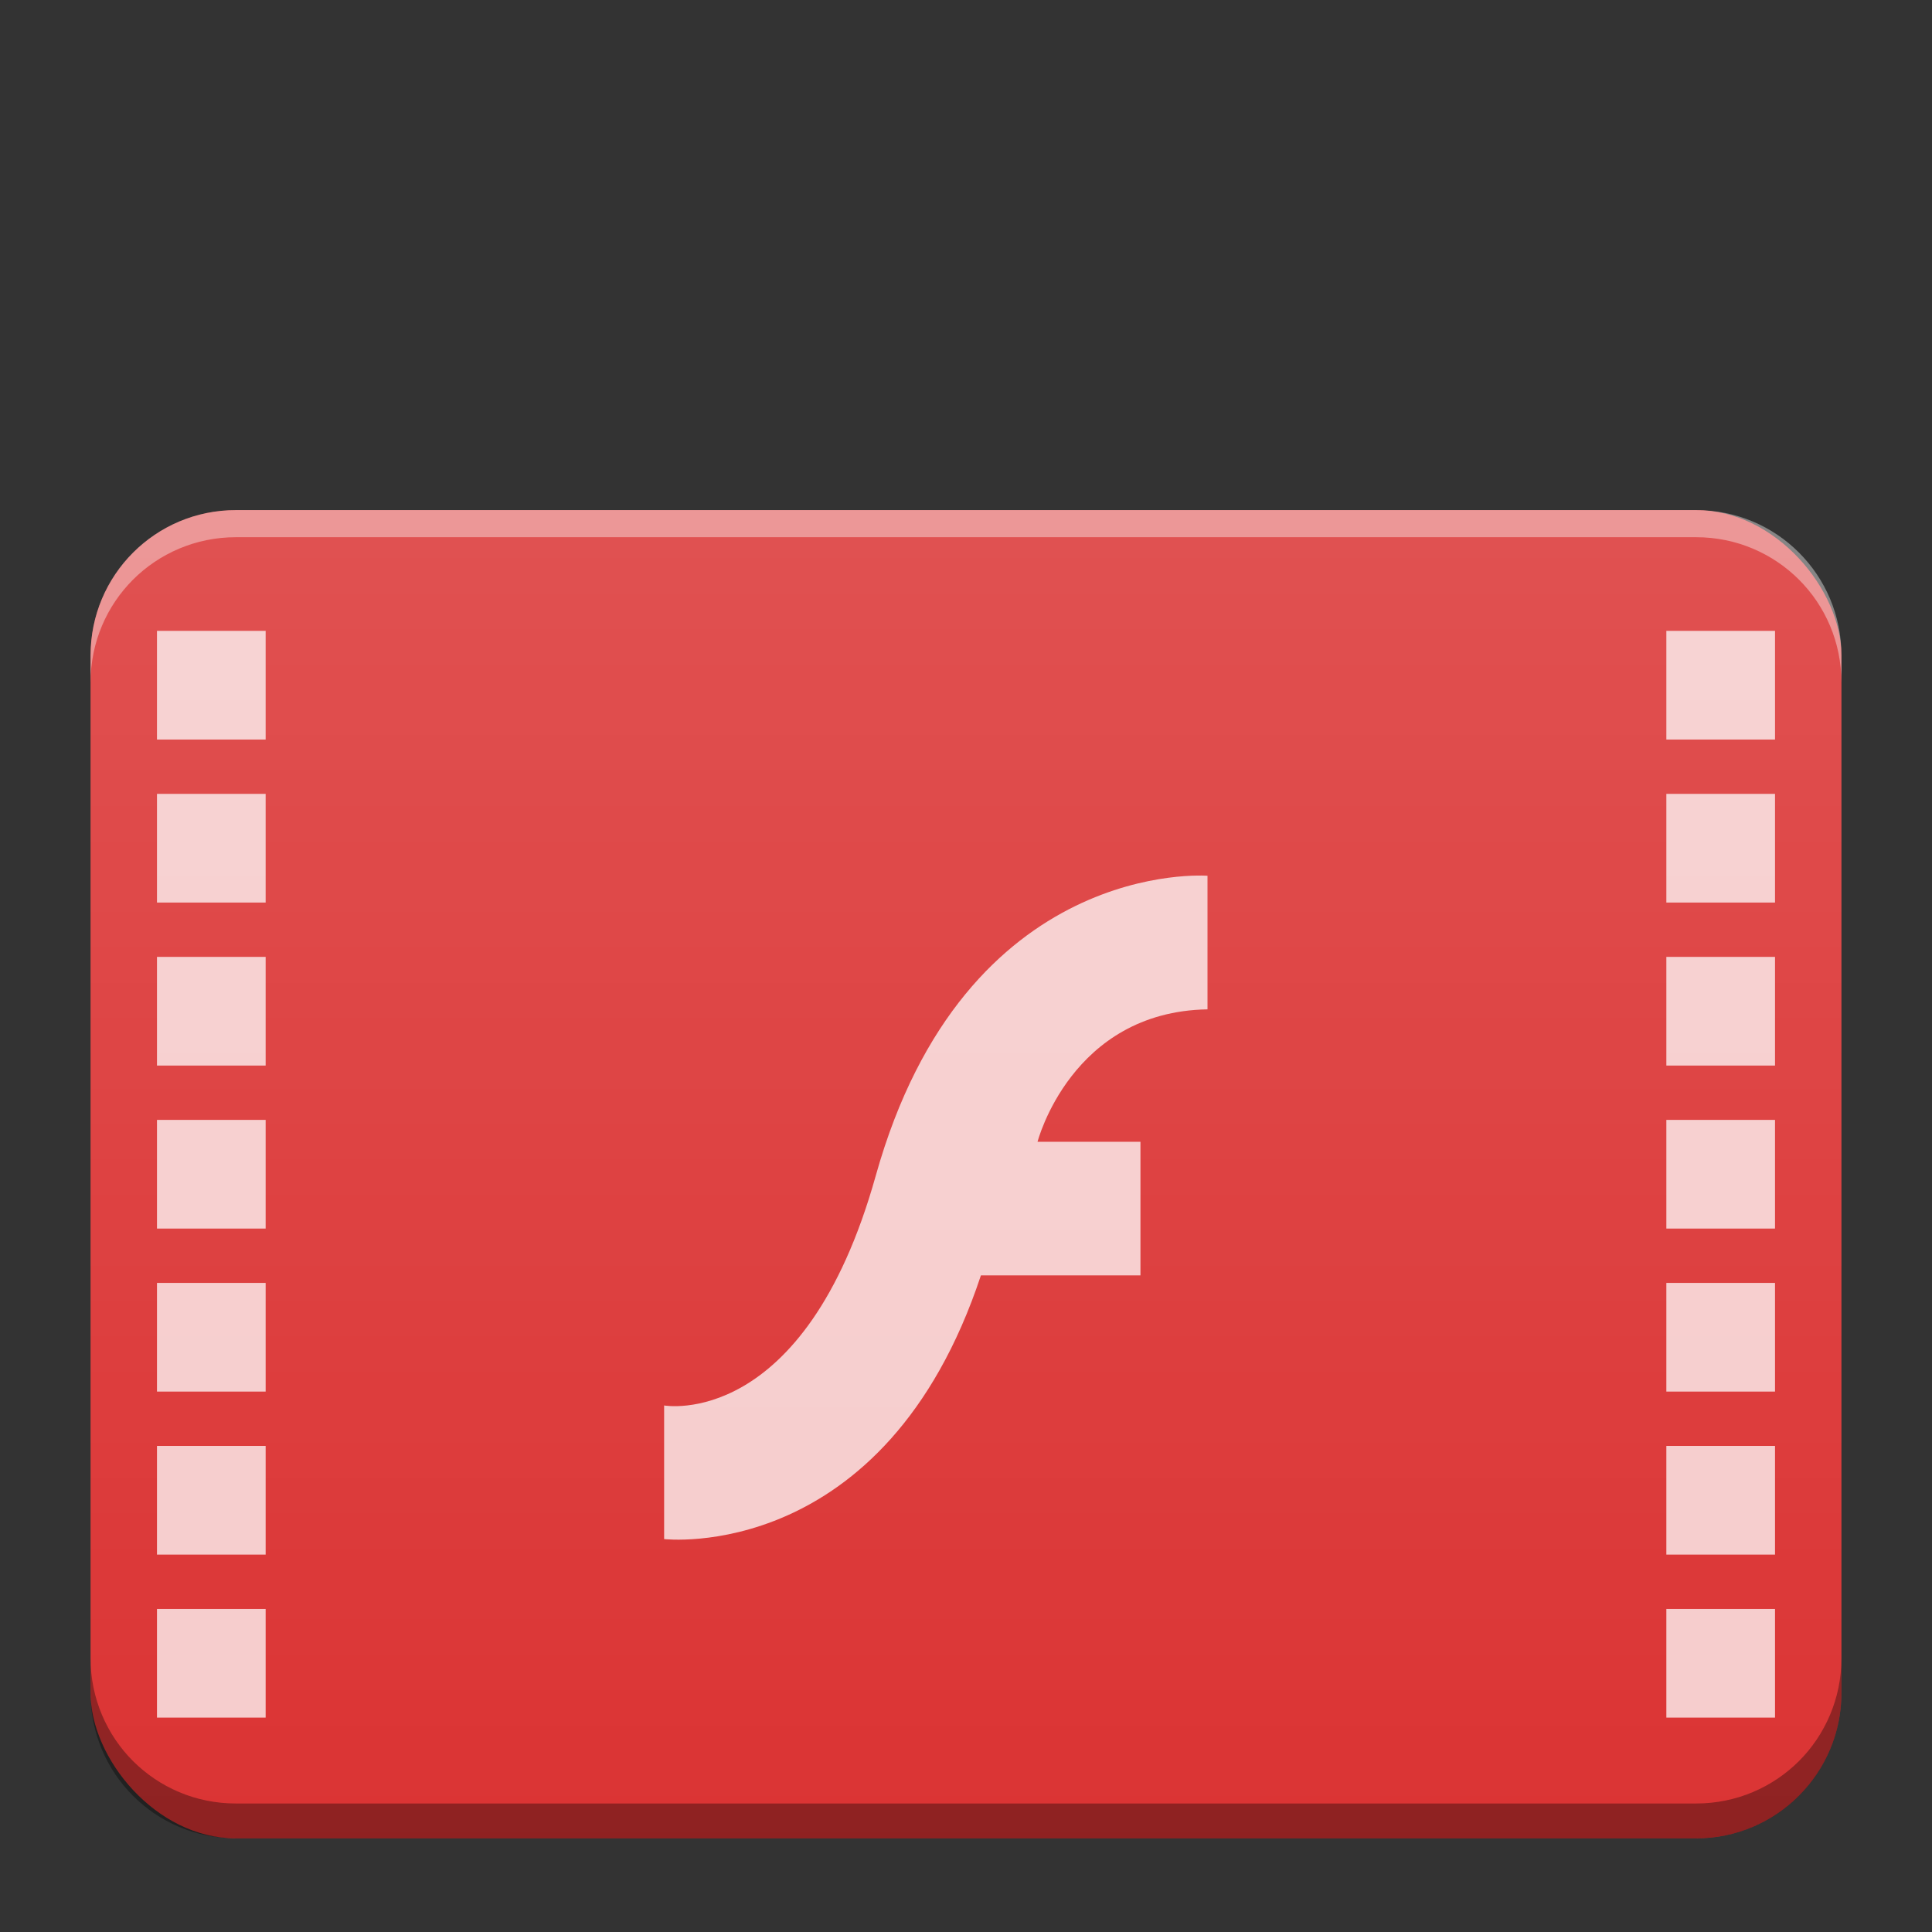 <?xml version="1.0" encoding="UTF-8" standalone="no"?>
<svg
   xmlns:dc="http://purl.org/dc/elements/1.1/"
   xmlns:cc="http://creativecommons.org/ns#"
   xmlns:rdf="http://www.w3.org/1999/02/22-rdf-syntax-ns#"
   xmlns:svg="http://www.w3.org/2000/svg"
   xmlns="http://www.w3.org/2000/svg"
   xmlns:xlink="http://www.w3.org/1999/xlink"
   xmlns:sodipodi="http://sodipodi.sourceforge.net/DTD/sodipodi-0.dtd"
   xmlns:inkscape="http://www.inkscape.org/namespaces/inkscape"
   width="64"
   viewBox="0 0 64 64"
   height="64"
   version="1.1"
   id="svg30"
   sodipodi:docname="application-x-flash-video.svg"
   inkscape:version="0.92.4 (5da689c313, 2019-01-14)">
  <rect x="0" y="0" width="64" height="64" fill="#333333" stroke="none"/>
  <sodipodi:namedview
     pagecolor="#ffffff"
     bordercolor="#666666"
     borderopacity="1"
     objecttolerance="10"
     gridtolerance="10"
     guidetolerance="10"
     inkscape:pageopacity="0"
     inkscape:pageshadow="2"
     inkscape:window-width="1366"
     inkscape:window-height="707"
     id="namedview32"
     showgrid="false"
     inkscape:zoom="2.7566116"
     inkscape:cx="32"
     inkscape:cy="32"
     inkscape:window-x="0"
     inkscape:window-y="0"
     inkscape:window-maximized="1"
     inkscape:current-layer="svg30" />
  <defs
     id="defs8">
    <linearGradient
       id="a"
       y1="392.36"
       y2="324.66"
       gradientUnits="userSpaceOnUse"
       x2="0"
       gradientTransform="matrix(1,0,0,0.846,59,-272.73)">
      <stop
         stop-color="#ffffff"
         stop-opacity="0"
         id="stop2" />
      <stop
         offset="1"
         stop-color="#ffffff"
         stop-opacity=".2"
         id="stop4" />
    </linearGradient>
    <path
       color-rendering="auto"
       color-interpolation-filters="linearRGB"
       shape-rendering="auto"
       image-rendering="auto"
       text-rendering="auto"
       id="b"
       color-interpolation="sRGB"
       color="#000000"
       d="m63 17v44h58v-44h-18.455z" />
    <linearGradient
       id="a-3"
       y1="392.36"
       y2="324.66"
       gradientUnits="userSpaceOnUse"
       x2="0"
       gradientTransform="matrix(1,0,0,0.846,-1,-272.73)">
      <stop
         stop-color="#ffffff"
         stop-opacity="0"
         id="stop2-6" />
      <stop
         offset="1"
         stop-color="#ffffff"
         stop-opacity=".2"
         id="stop4-7" />
    </linearGradient>
    <linearGradient
       inkscape:collect="always"
       xlink:href="#a-3-3"
       id="linearGradient853"
       x1="-64.935"
       y1="61.363"
       x2="-64.935"
       y2="1.605"
       gradientUnits="userSpaceOnUse"
       gradientTransform="translate(60,-0.102)" />
    <linearGradient
       id="a-3-3"
       y1="392.36"
       y2="324.66"
       gradientUnits="userSpaceOnUse"
       x2="0"
       gradientTransform="matrix(1,0,0,0.846,-1,-272.73)">
      <stop
         stop-color="#ffffff"
         stop-opacity="0"
         id="stop2-6-5" />
      <stop
         offset="1"
         stop-color="#ffffff"
         stop-opacity=".2"
         id="stop4-7-6" />
    </linearGradient>
  </defs>
  <rect
     style="opacity:1;fill:#db3333;fill-opacity:1;fill-rule:nonzero;stroke:none;stroke-width:2;stroke-linejoin:miter;stroke-miterlimit:4;stroke-dasharray:none;stroke-opacity:1"
     id="rect843-3"
     width="58"
     height="44"
     x="3"
     y="16.898"
     ry="4.814" />
  <path
     d="m 55.2,20.898 v 3.6 h 3.6 v -3.6 z m 0,5.4 v 3.6 h 3.6 v -3.6 z m 0,5.4 v 3.6 h 3.6 v -3.6 z m 0,5.4 v 3.6 h 3.6 v -3.6 z m 0,5.4 v 3.6 h 3.6 v -3.6 z m 0,5.4 v 3.6 h 3.6 v -3.6 z m 0,5.4 v 3.6 h 3.6 v -3.6 z"
     id="path22"
     inkscape:connector-curvature="0"
     style="color:#000000;opacity:0.75;color-interpolation:sRGB;color-interpolation-filters:linearRGB;fill:#ffffff;stroke-width:0.9;color-rendering:auto;image-rendering:auto;shape-rendering:auto;text-rendering:auto" />
  <path
     d="m 5.2,20.898 v 3.6 h 3.6 v -3.6 z m 0,5.4 v 3.6 h 3.6 v -3.6 z m 0,5.4 v 3.6 h 3.6 v -3.6 z m 0,5.4 v 3.6 h 3.6 v -3.6 z m 0,5.4 v 3.6 h 3.6 v -3.6 z m 0,5.4 v 3.6 h 3.6 v -3.6 z m 0,5.4 v 3.6 h 3.6 v -3.6 z"
     id="path24"
     inkscape:connector-curvature="0"
     style="color:#000000;opacity:0.75;color-interpolation:sRGB;color-interpolation-filters:linearRGB;fill:#ffffff;stroke-width:0.9;color-rendering:auto;image-rendering:auto;shape-rendering:auto;text-rendering:auto" />
  <path
     style="opacity:0.35;fill:#000000;fill-opacity:1;fill-rule:nonzero;stroke:none;stroke-width:2;stroke-linejoin:miter;stroke-miterlimit:4;stroke-dasharray:none;stroke-opacity:1"
     d="m 61,54.929 c 0,0.667 -0.134,1.301 -0.377,1.877 -0.243,0.576 -0.594,1.096 -1.029,1.531 -0.435,0.435 -0.955,0.786 -1.531,1.029 -0.576,0.243 -1.21,0.377 -1.877,0.377 H 7.814 C 7.148,59.743 6.514,59.61 5.938,59.367 5.361,59.124 4.841,58.772 4.406,58.337 3.971,57.902 3.62,57.382 3.377,56.806 3.134,56.23 3,55.596 3,54.929 v 1.154 c 0,2.667 2.147,4.814 4.814,4.814 H 56.186 C 58.853,60.898 61,58.75 61,56.083 Z"
     id="path915"
     inkscape:connector-curvature="0" />
  <path
     style="opacity:0.4;fill:#ffffff;fill-opacity:1;fill-rule:nonzero;stroke:none;stroke-width:2;stroke-linejoin:miter;stroke-miterlimit:4;stroke-dasharray:none;stroke-opacity:1"
     d="M 7.814,16.898 C 5.147,16.898 3,19.045 3,21.712 v 0.898 C 3,21.944 3.134,21.308 3.377,20.732 3.62,20.155 3.971,19.638 4.406,19.202 4.841,18.767 5.361,18.416 5.938,18.173 6.514,17.93 7.148,17.796 7.814,17.796 H 56.186 c 0.667,0 1.301,0.134 1.877,0.377 0.576,0.243 1.096,0.594 1.531,1.029 0.435,0.435 0.786,0.953 1.029,1.529 C 60.866,21.308 61,21.944 61,22.611 V 21.712 c 0,-2.667 -2.147,-4.814 -4.814,-4.814 z"
     id="rect843-3-5"
     inkscape:connector-curvature="0" />
  <path
     style="color:#000000;opacity:0.75;color-interpolation:sRGB;color-interpolation-filters:linearRGB;fill:#ffffff;color-rendering:auto;image-rendering:auto;shape-rendering:auto;text-rendering:auto"
     inkscape:connector-curvature="0"
     id="path26"
     d="m 40,29.01 v 4.426 c -4.519,0.077 -5.63,4.387 -5.63,4.387 h 3.409 v 4.426 H 32.494 C 29.315,51.838 22,50.984 22,50.984 v -4.426 c 0,0 4.642,0.842 7.01,-7.609 2.961,-10.571 10.991,-9.938 10.991,-9.938" />
  <rect
     style="opacity:1;fill:url(#linearGradient853);fill-opacity:1;fill-rule:nonzero;stroke:none;stroke-width:2;stroke-linejoin:miter;stroke-miterlimit:4;stroke-dasharray:none;stroke-opacity:1"
     id="rect843"
     width="58"
     height="44"
     x="3"
     y="16.898"
     ry="4.814" />
</svg>
